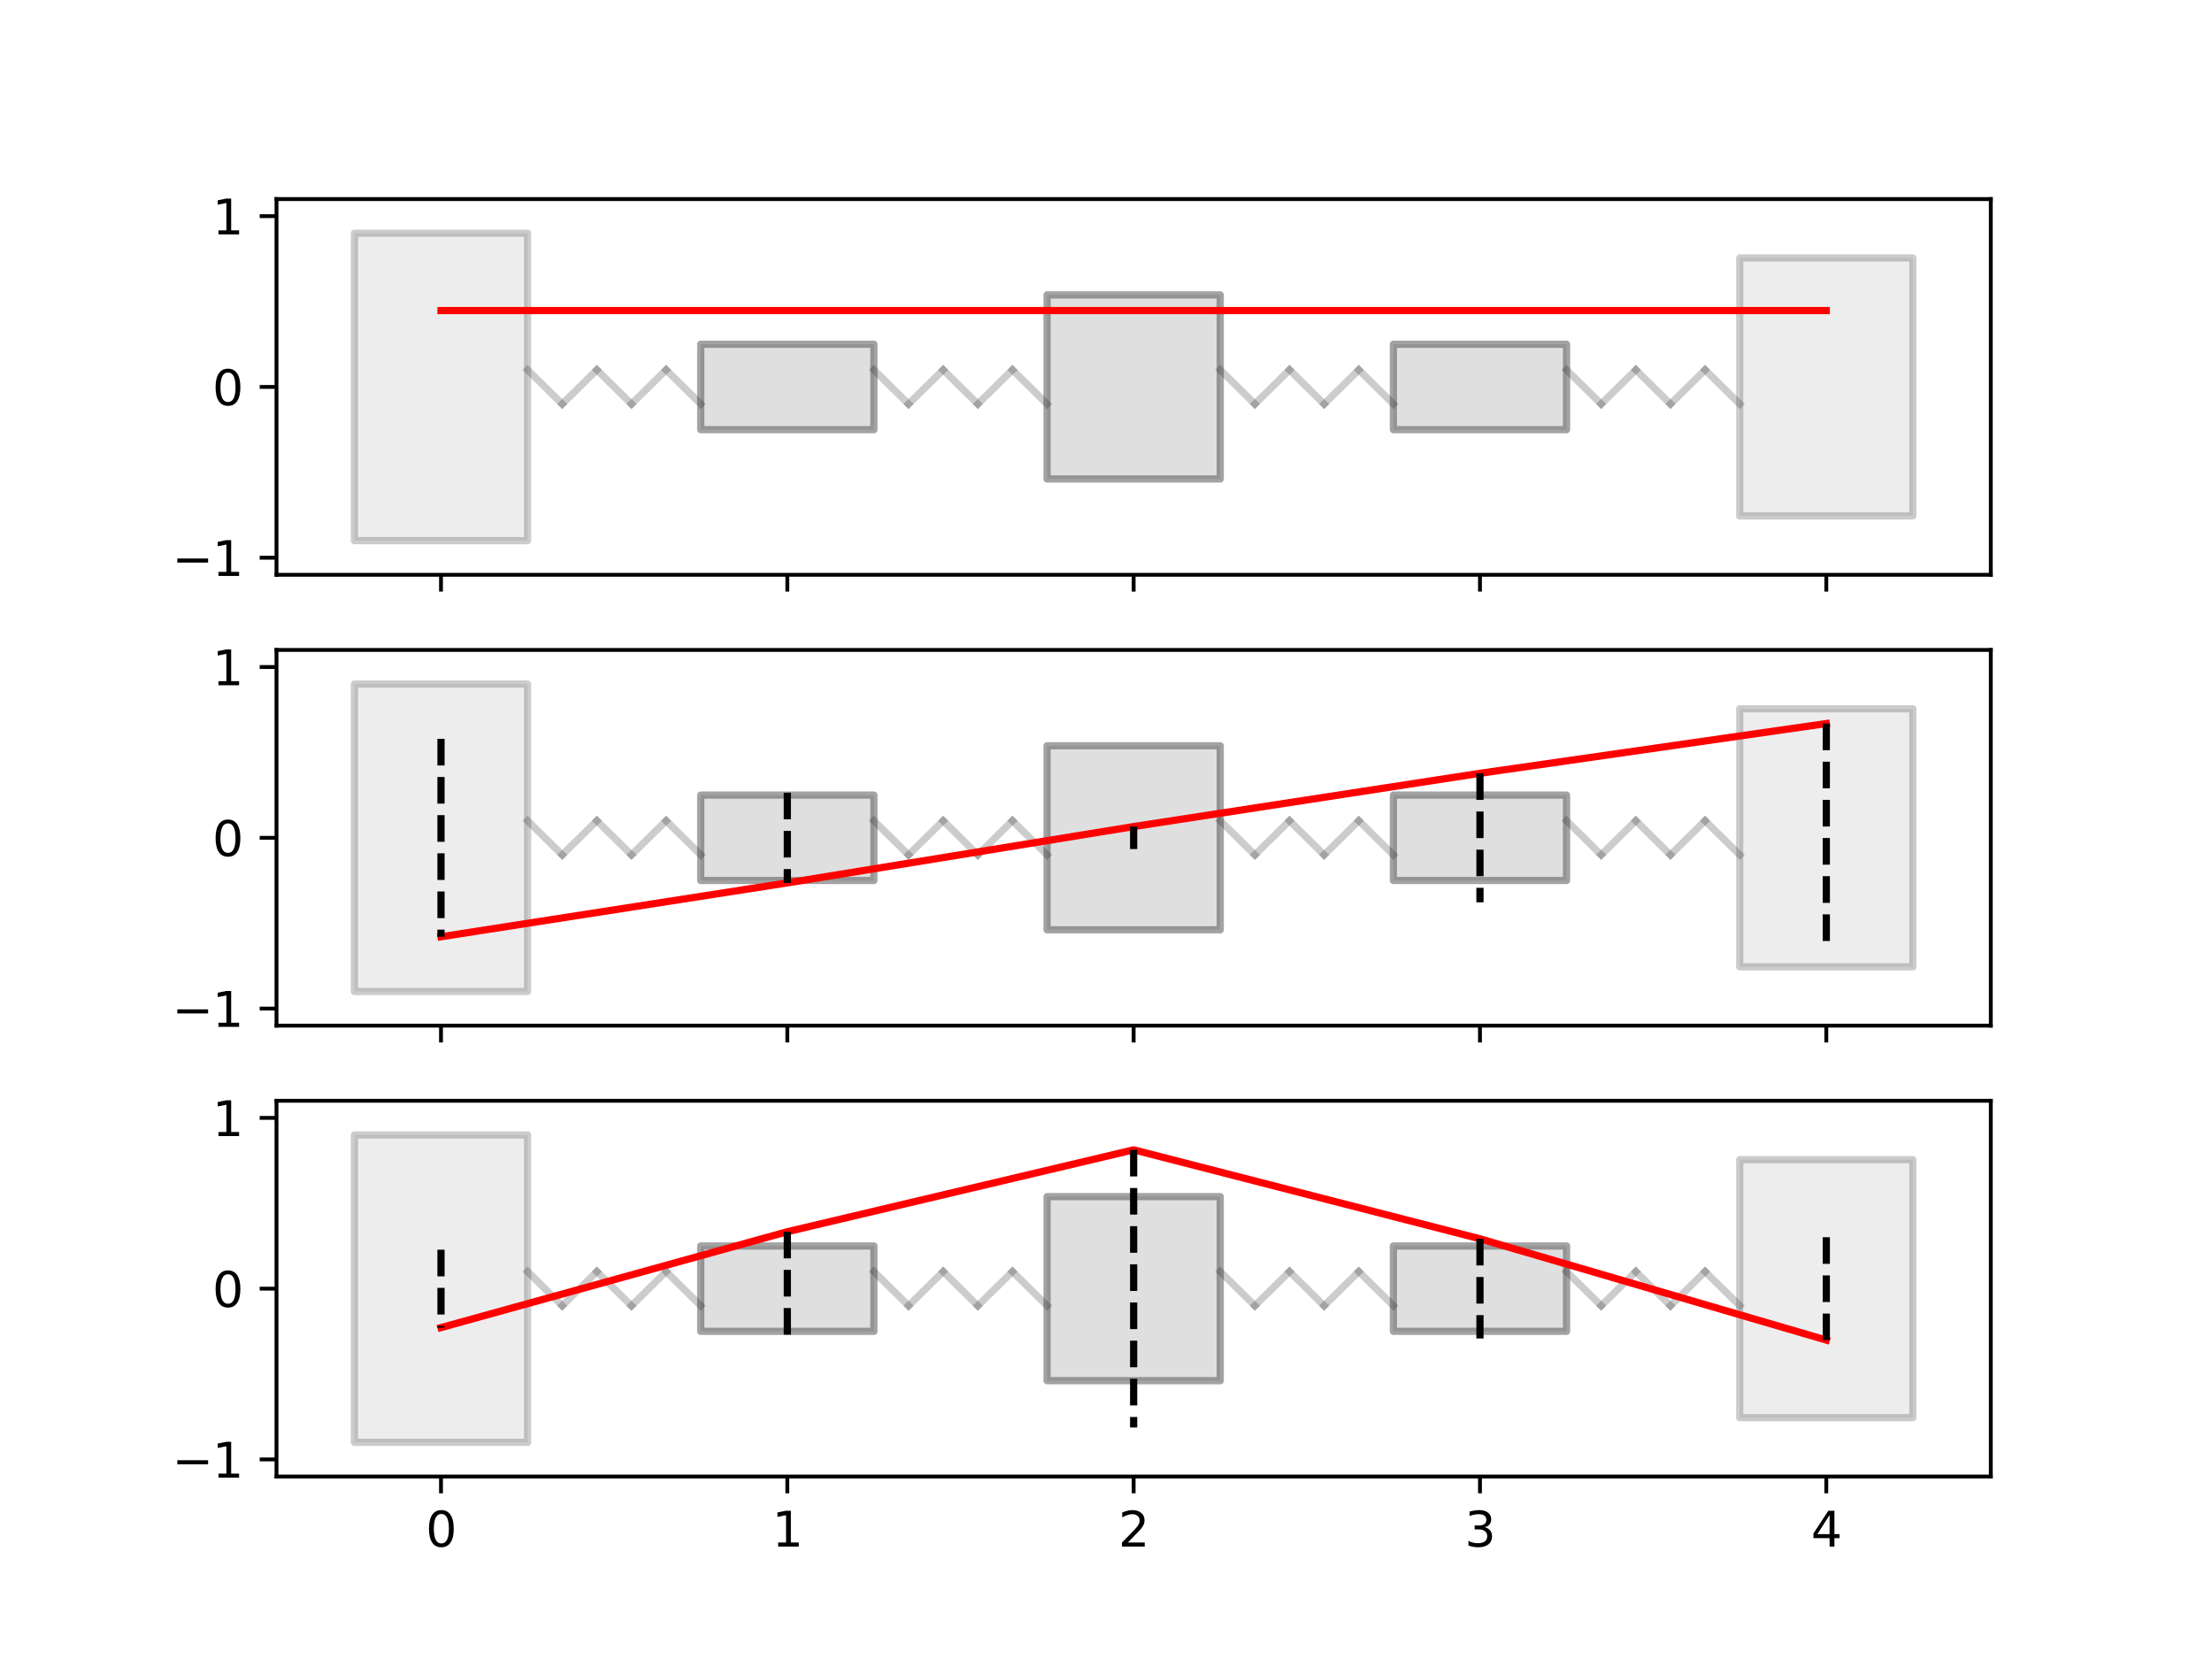 <?xml version="1.0" encoding="utf-8" standalone="no"?>
<!DOCTYPE svg PUBLIC "-//W3C//DTD SVG 1.1//EN"
  "http://www.w3.org/Graphics/SVG/1.1/DTD/svg11.dtd">
<svg xmlns:xlink="http://www.w3.org/1999/xlink" width="460.8pt" height="345.6pt" viewBox="0 0 460.8 345.6" xmlns="http://www.w3.org/2000/svg" version="1.1">
 <defs>
  <style type="text/css">*{stroke-linejoin: round; stroke-linecap: butt}</style>
 </defs>
 <g id="figure_1">
  <g id="patch_1">
   <path d="M 0 345.6 
L 460.8 345.6 
L 460.8 0 
L 0 0 
z
" style="fill: #ffffff"/>
  </g>
  <g id="axes_1">
   <g id="patch_2">
    <path d="M 57.6 119.74 
L 414.72 119.74 
L 414.72 41.472 
L 57.6 41.472 
z
" style="fill: #ffffff"/>
   </g>
   <g id="patch_3">
    <path d="M 73.833 112.625 
L 109.905 112.625 
L 109.905 48.587 
L 73.833 48.587 
z
" clip-path="url(#p6bccc6c7a8)" style="fill: #a9a9a9; opacity: 0.2; stroke: #000000; stroke-width: 1.5; stroke-linejoin: miter"/>
   </g>
   <g id="patch_4">
    <path d="M 145.978 89.5 
L 182.051 89.5 
L 182.051 71.712 
L 145.978 71.712 
z
" clip-path="url(#p6bccc6c7a8)" style="fill: #a9a9a9; opacity: 0.2; stroke: #000000; stroke-width: 1.5; stroke-linejoin: miter"/>
   </g>
   <g id="patch_5">
    <path d="M 145.978 89.5 
L 182.051 89.5 
L 182.051 71.712 
L 145.978 71.712 
z
" clip-path="url(#p6bccc6c7a8)" style="fill: #a9a9a9; opacity: 0.2; stroke: #000000; stroke-width: 1.5; stroke-linejoin: miter"/>
   </g>
   <g id="patch_6">
    <path d="M 218.124 99.778 
L 254.196 99.778 
L 254.196 61.434 
L 218.124 61.434 
z
" clip-path="url(#p6bccc6c7a8)" style="fill: #a9a9a9; opacity: 0.2; stroke: #000000; stroke-width: 1.5; stroke-linejoin: miter"/>
   </g>
   <g id="patch_7">
    <path d="M 218.124 99.778 
L 254.196 99.778 
L 254.196 61.434 
L 218.124 61.434 
z
" clip-path="url(#p6bccc6c7a8)" style="fill: #a9a9a9; opacity: 0.2; stroke: #000000; stroke-width: 1.5; stroke-linejoin: miter"/>
   </g>
   <g id="patch_8">
    <path d="M 290.269 89.5 
L 326.342 89.5 
L 326.342 71.712 
L 290.269 71.712 
z
" clip-path="url(#p6bccc6c7a8)" style="fill: #a9a9a9; opacity: 0.2; stroke: #000000; stroke-width: 1.5; stroke-linejoin: miter"/>
   </g>
   <g id="patch_9">
    <path d="M 290.269 89.5 
L 326.342 89.5 
L 326.342 71.712 
L 290.269 71.712 
z
" clip-path="url(#p6bccc6c7a8)" style="fill: #a9a9a9; opacity: 0.2; stroke: #000000; stroke-width: 1.5; stroke-linejoin: miter"/>
   </g>
   <g id="patch_10">
    <path d="M 362.415 107.486 
L 398.487 107.486 
L 398.487 53.726 
L 362.415 53.726 
z
" clip-path="url(#p6bccc6c7a8)" style="fill: #a9a9a9; opacity: 0.2; stroke: #000000; stroke-width: 1.5; stroke-linejoin: miter"/>
   </g>
   <g id="matplotlib.axis_1">
    <g id="xtick_1">
     <g id="line2d_1">
      <defs>
       <path id="m859f60060e" d="M 0 0 
L 0 3.5 
" style="stroke: #000000; stroke-width: 0.8"/>
      </defs>
      <g>
       <use xlink:href="#m859f60060e" x="91.869" y="119.74" style="stroke: #000000; stroke-width: 0.8"/>
      </g>
     </g>
    </g>
    <g id="xtick_2">
     <g id="line2d_2">
      <g>
       <use xlink:href="#m859f60060e" x="164.015" y="119.74" style="stroke: #000000; stroke-width: 0.8"/>
      </g>
     </g>
    </g>
    <g id="xtick_3">
     <g id="line2d_3">
      <g>
       <use xlink:href="#m859f60060e" x="236.16" y="119.74" style="stroke: #000000; stroke-width: 0.8"/>
      </g>
     </g>
    </g>
    <g id="xtick_4">
     <g id="line2d_4">
      <g>
       <use xlink:href="#m859f60060e" x="308.305" y="119.74" style="stroke: #000000; stroke-width: 0.8"/>
      </g>
     </g>
    </g>
    <g id="xtick_5">
     <g id="line2d_5">
      <g>
       <use xlink:href="#m859f60060e" x="380.451" y="119.74" style="stroke: #000000; stroke-width: 0.8"/>
      </g>
     </g>
    </g>
   </g>
   <g id="matplotlib.axis_2">
    <g id="ytick_1">
     <g id="line2d_6">
      <defs>
       <path id="m6c690154bd" d="M 0 0 
L -3.5 0 
" style="stroke: #000000; stroke-width: 0.8"/>
      </defs>
      <g>
       <use xlink:href="#m6c690154bd" x="57.6" y="116.183" style="stroke: #000000; stroke-width: 0.8"/>
      </g>
     </g>
     <g id="text_1">
      <!-- −1 -->
      <g transform="translate(35.858 119.982) scale(0.1 -0.1)">
       <defs>
        <path id="DejaVuSans-2212" d="M 678 2272 
L 4684 2272 
L 4684 1741 
L 678 1741 
L 678 2272 
z
" transform="scale(0.016)"/>
        <path id="DejaVuSans-31" d="M 794 531 
L 1825 531 
L 1825 4091 
L 703 3866 
L 703 4441 
L 1819 4666 
L 2450 4666 
L 2450 531 
L 3481 531 
L 3481 0 
L 794 0 
L 794 531 
z
" transform="scale(0.016)"/>
       </defs>
       <use xlink:href="#DejaVuSans-2212"/>
       <use xlink:href="#DejaVuSans-31" x="83.789"/>
      </g>
     </g>
    </g>
    <g id="ytick_2">
     <g id="line2d_7">
      <g>
       <use xlink:href="#m6c690154bd" x="57.6" y="80.606" style="stroke: #000000; stroke-width: 0.8"/>
      </g>
     </g>
     <g id="text_2">
      <!-- 0 -->
      <g transform="translate(44.237 84.405) scale(0.1 -0.1)">
       <defs>
        <path id="DejaVuSans-30" d="M 2034 4250 
Q 1547 4250 1301 3770 
Q 1056 3291 1056 2328 
Q 1056 1369 1301 889 
Q 1547 409 2034 409 
Q 2525 409 2770 889 
Q 3016 1369 3016 2328 
Q 3016 3291 2770 3770 
Q 2525 4250 2034 4250 
z
M 2034 4750 
Q 2819 4750 3233 4129 
Q 3647 3509 3647 2328 
Q 3647 1150 3233 529 
Q 2819 -91 2034 -91 
Q 1250 -91 836 529 
Q 422 1150 422 2328 
Q 422 3509 836 4129 
Q 1250 4750 2034 4750 
z
" transform="scale(0.016)"/>
       </defs>
       <use xlink:href="#DejaVuSans-30"/>
      </g>
     </g>
    </g>
    <g id="ytick_3">
     <g id="line2d_8">
      <g>
       <use xlink:href="#m6c690154bd" x="57.6" y="45.03" style="stroke: #000000; stroke-width: 0.8"/>
      </g>
     </g>
     <g id="text_3">
      <!-- 1 -->
      <g transform="translate(44.237 48.829) scale(0.1 -0.1)">
       <use xlink:href="#DejaVuSans-31"/>
      </g>
     </g>
    </g>
   </g>
   <g id="line2d_9">
    <path d="M 109.905 77.048 
L 117.12 84.164 
" clip-path="url(#p6bccc6c7a8)" style="fill: none; stroke: #000000; stroke-opacity: 0.2; stroke-width: 1.5; stroke-linecap: square"/>
   </g>
   <g id="line2d_10">
    <path d="M 117.12 84.164 
L 124.335 77.048 
" clip-path="url(#p6bccc6c7a8)" style="fill: none; stroke: #000000; stroke-opacity: 0.2; stroke-width: 1.5; stroke-linecap: square"/>
   </g>
   <g id="line2d_11">
    <path d="M 124.335 77.048 
L 131.549 84.164 
" clip-path="url(#p6bccc6c7a8)" style="fill: none; stroke: #000000; stroke-opacity: 0.2; stroke-width: 1.5; stroke-linecap: square"/>
   </g>
   <g id="line2d_12">
    <path d="M 131.549 84.164 
L 138.764 77.048 
" clip-path="url(#p6bccc6c7a8)" style="fill: none; stroke: #000000; stroke-opacity: 0.2; stroke-width: 1.5; stroke-linecap: square"/>
   </g>
   <g id="line2d_13">
    <path d="M 138.764 77.048 
L 145.978 84.164 
" clip-path="url(#p6bccc6c7a8)" style="fill: none; stroke: #000000; stroke-opacity: 0.2; stroke-width: 1.5; stroke-linecap: square"/>
   </g>
   <g id="line2d_14">
    <path d="M 182.051 77.048 
L 189.265 84.164 
" clip-path="url(#p6bccc6c7a8)" style="fill: none; stroke: #000000; stroke-opacity: 0.2; stroke-width: 1.5; stroke-linecap: square"/>
   </g>
   <g id="line2d_15">
    <path d="M 189.265 84.164 
L 196.48 77.048 
" clip-path="url(#p6bccc6c7a8)" style="fill: none; stroke: #000000; stroke-opacity: 0.2; stroke-width: 1.5; stroke-linecap: square"/>
   </g>
   <g id="line2d_16">
    <path d="M 196.48 77.048 
L 203.695 84.164 
" clip-path="url(#p6bccc6c7a8)" style="fill: none; stroke: #000000; stroke-opacity: 0.2; stroke-width: 1.5; stroke-linecap: square"/>
   </g>
   <g id="line2d_17">
    <path d="M 203.695 84.164 
L 210.909 77.048 
" clip-path="url(#p6bccc6c7a8)" style="fill: none; stroke: #000000; stroke-opacity: 0.2; stroke-width: 1.5; stroke-linecap: square"/>
   </g>
   <g id="line2d_18">
    <path d="M 210.909 77.048 
L 218.124 84.164 
" clip-path="url(#p6bccc6c7a8)" style="fill: none; stroke: #000000; stroke-opacity: 0.2; stroke-width: 1.5; stroke-linecap: square"/>
   </g>
   <g id="line2d_19">
    <path d="M 254.196 77.048 
L 261.411 84.164 
" clip-path="url(#p6bccc6c7a8)" style="fill: none; stroke: #000000; stroke-opacity: 0.2; stroke-width: 1.5; stroke-linecap: square"/>
   </g>
   <g id="line2d_20">
    <path d="M 261.411 84.164 
L 268.625 77.048 
" clip-path="url(#p6bccc6c7a8)" style="fill: none; stroke: #000000; stroke-opacity: 0.2; stroke-width: 1.5; stroke-linecap: square"/>
   </g>
   <g id="line2d_21">
    <path d="M 268.625 77.048 
L 275.84 84.164 
" clip-path="url(#p6bccc6c7a8)" style="fill: none; stroke: #000000; stroke-opacity: 0.2; stroke-width: 1.5; stroke-linecap: square"/>
   </g>
   <g id="line2d_22">
    <path d="M 275.84 84.164 
L 283.055 77.048 
" clip-path="url(#p6bccc6c7a8)" style="fill: none; stroke: #000000; stroke-opacity: 0.2; stroke-width: 1.5; stroke-linecap: square"/>
   </g>
   <g id="line2d_23">
    <path d="M 283.055 77.048 
L 290.269 84.164 
" clip-path="url(#p6bccc6c7a8)" style="fill: none; stroke: #000000; stroke-opacity: 0.2; stroke-width: 1.5; stroke-linecap: square"/>
   </g>
   <g id="line2d_24">
    <path d="M 326.342 77.048 
L 333.556 84.164 
" clip-path="url(#p6bccc6c7a8)" style="fill: none; stroke: #000000; stroke-opacity: 0.2; stroke-width: 1.5; stroke-linecap: square"/>
   </g>
   <g id="line2d_25">
    <path d="M 333.556 84.164 
L 340.771 77.048 
" clip-path="url(#p6bccc6c7a8)" style="fill: none; stroke: #000000; stroke-opacity: 0.2; stroke-width: 1.5; stroke-linecap: square"/>
   </g>
   <g id="line2d_26">
    <path d="M 340.771 77.048 
L 347.985 84.164 
" clip-path="url(#p6bccc6c7a8)" style="fill: none; stroke: #000000; stroke-opacity: 0.2; stroke-width: 1.5; stroke-linecap: square"/>
   </g>
   <g id="line2d_27">
    <path d="M 347.985 84.164 
L 355.2 77.048 
" clip-path="url(#p6bccc6c7a8)" style="fill: none; stroke: #000000; stroke-opacity: 0.2; stroke-width: 1.5; stroke-linecap: square"/>
   </g>
   <g id="line2d_28">
    <path d="M 355.2 77.048 
L 362.415 84.164 
" clip-path="url(#p6bccc6c7a8)" style="fill: none; stroke: #000000; stroke-opacity: 0.2; stroke-width: 1.5; stroke-linecap: square"/>
   </g>
   <g id="line2d_29">
    <path d="M 91.869 64.697 
L 164.015 64.691 
L 236.16 64.697 
L 308.305 64.699 
L 380.451 64.696 
" clip-path="url(#p6bccc6c7a8)" style="fill: none; stroke: #ff0000; stroke-width: 1.5; stroke-linecap: square"/>
   </g>
   <g id="line2d_30">
    <path d="M 91.869 80.606 
L 91.869 80.606 
" clip-path="url(#p6bccc6c7a8)" style="fill: none; stroke-dasharray: 5.55,2.4; stroke-dashoffset: 0; stroke: #000000; stroke-width: 1.5"/>
   </g>
   <g id="line2d_31">
    <path d="M 164.015 80.606 
L 164.015 80.606 
" clip-path="url(#p6bccc6c7a8)" style="fill: none; stroke-dasharray: 5.55,2.4; stroke-dashoffset: 0; stroke: #000000; stroke-width: 1.5"/>
   </g>
   <g id="line2d_32">
    <path d="M 236.16 80.606 
L 236.16 80.606 
" clip-path="url(#p6bccc6c7a8)" style="fill: none; stroke-dasharray: 5.55,2.4; stroke-dashoffset: 0; stroke: #000000; stroke-width: 1.5"/>
   </g>
   <g id="line2d_33">
    <path d="M 308.305 80.606 
L 308.305 80.606 
" clip-path="url(#p6bccc6c7a8)" style="fill: none; stroke-dasharray: 5.55,2.4; stroke-dashoffset: 0; stroke: #000000; stroke-width: 1.5"/>
   </g>
   <g id="line2d_34">
    <path d="M 380.451 80.606 
L 380.451 80.606 
" clip-path="url(#p6bccc6c7a8)" style="fill: none; stroke-dasharray: 5.55,2.4; stroke-dashoffset: 0; stroke: #000000; stroke-width: 1.5"/>
   </g>
   <g id="patch_11">
    <path d="M 57.6 119.74 
L 57.6 41.472 
" style="fill: none; stroke: #000000; stroke-width: 0.8; stroke-linejoin: miter; stroke-linecap: square"/>
   </g>
   <g id="patch_12">
    <path d="M 414.72 119.74 
L 414.72 41.472 
" style="fill: none; stroke: #000000; stroke-width: 0.8; stroke-linejoin: miter; stroke-linecap: square"/>
   </g>
   <g id="patch_13">
    <path d="M 57.6 119.74 
L 414.72 119.74 
" style="fill: none; stroke: #000000; stroke-width: 0.8; stroke-linejoin: miter; stroke-linecap: square"/>
   </g>
   <g id="patch_14">
    <path d="M 57.6 41.472 
L 414.72 41.472 
" style="fill: none; stroke: #000000; stroke-width: 0.8; stroke-linejoin: miter; stroke-linecap: square"/>
   </g>
  </g>
  <g id="axes_2">
   <g id="patch_15">
    <path d="M 57.6 213.662 
L 414.72 213.662 
L 414.72 135.394 
L 57.6 135.394 
z
" style="fill: #ffffff"/>
   </g>
   <g id="patch_16">
    <path d="M 73.833 206.547 
L 109.905 206.547 
L 109.905 142.509 
L 73.833 142.509 
z
" clip-path="url(#p9b1df41fe1)" style="fill: #a9a9a9; opacity: 0.2; stroke: #000000; stroke-width: 1.5; stroke-linejoin: miter"/>
   </g>
   <g id="patch_17">
    <path d="M 145.978 183.422 
L 182.051 183.422 
L 182.051 165.634 
L 145.978 165.634 
z
" clip-path="url(#p9b1df41fe1)" style="fill: #a9a9a9; opacity: 0.2; stroke: #000000; stroke-width: 1.5; stroke-linejoin: miter"/>
   </g>
   <g id="patch_18">
    <path d="M 145.978 183.422 
L 182.051 183.422 
L 182.051 165.634 
L 145.978 165.634 
z
" clip-path="url(#p9b1df41fe1)" style="fill: #a9a9a9; opacity: 0.2; stroke: #000000; stroke-width: 1.5; stroke-linejoin: miter"/>
   </g>
   <g id="patch_19">
    <path d="M 218.124 193.7 
L 254.196 193.7 
L 254.196 155.356 
L 218.124 155.356 
z
" clip-path="url(#p9b1df41fe1)" style="fill: #a9a9a9; opacity: 0.2; stroke: #000000; stroke-width: 1.5; stroke-linejoin: miter"/>
   </g>
   <g id="patch_20">
    <path d="M 218.124 193.7 
L 254.196 193.7 
L 254.196 155.356 
L 218.124 155.356 
z
" clip-path="url(#p9b1df41fe1)" style="fill: #a9a9a9; opacity: 0.2; stroke: #000000; stroke-width: 1.5; stroke-linejoin: miter"/>
   </g>
   <g id="patch_21">
    <path d="M 290.269 183.422 
L 326.342 183.422 
L 326.342 165.634 
L 290.269 165.634 
z
" clip-path="url(#p9b1df41fe1)" style="fill: #a9a9a9; opacity: 0.2; stroke: #000000; stroke-width: 1.5; stroke-linejoin: miter"/>
   </g>
   <g id="patch_22">
    <path d="M 290.269 183.422 
L 326.342 183.422 
L 326.342 165.634 
L 290.269 165.634 
z
" clip-path="url(#p9b1df41fe1)" style="fill: #a9a9a9; opacity: 0.2; stroke: #000000; stroke-width: 1.5; stroke-linejoin: miter"/>
   </g>
   <g id="patch_23">
    <path d="M 362.415 201.408 
L 398.487 201.408 
L 398.487 147.648 
L 362.415 147.648 
z
" clip-path="url(#p9b1df41fe1)" style="fill: #a9a9a9; opacity: 0.2; stroke: #000000; stroke-width: 1.5; stroke-linejoin: miter"/>
   </g>
   <g id="matplotlib.axis_3">
    <g id="xtick_6">
     <g id="line2d_35">
      <g>
       <use xlink:href="#m859f60060e" x="91.869" y="213.662" style="stroke: #000000; stroke-width: 0.8"/>
      </g>
     </g>
    </g>
    <g id="xtick_7">
     <g id="line2d_36">
      <g>
       <use xlink:href="#m859f60060e" x="164.015" y="213.662" style="stroke: #000000; stroke-width: 0.8"/>
      </g>
     </g>
    </g>
    <g id="xtick_8">
     <g id="line2d_37">
      <g>
       <use xlink:href="#m859f60060e" x="236.16" y="213.662" style="stroke: #000000; stroke-width: 0.8"/>
      </g>
     </g>
    </g>
    <g id="xtick_9">
     <g id="line2d_38">
      <g>
       <use xlink:href="#m859f60060e" x="308.305" y="213.662" style="stroke: #000000; stroke-width: 0.8"/>
      </g>
     </g>
    </g>
    <g id="xtick_10">
     <g id="line2d_39">
      <g>
       <use xlink:href="#m859f60060e" x="380.451" y="213.662" style="stroke: #000000; stroke-width: 0.8"/>
      </g>
     </g>
    </g>
   </g>
   <g id="matplotlib.axis_4">
    <g id="ytick_4">
     <g id="line2d_40">
      <g>
       <use xlink:href="#m6c690154bd" x="57.6" y="210.104" style="stroke: #000000; stroke-width: 0.8"/>
      </g>
     </g>
     <g id="text_4">
      <!-- −1 -->
      <g transform="translate(35.858 213.904) scale(0.1 -0.1)">
       <use xlink:href="#DejaVuSans-2212"/>
       <use xlink:href="#DejaVuSans-31" x="83.789"/>
      </g>
     </g>
    </g>
    <g id="ytick_5">
     <g id="line2d_41">
      <g>
       <use xlink:href="#m6c690154bd" x="57.6" y="174.528" style="stroke: #000000; stroke-width: 0.8"/>
      </g>
     </g>
     <g id="text_5">
      <!-- 0 -->
      <g transform="translate(44.237 178.327) scale(0.1 -0.1)">
       <use xlink:href="#DejaVuSans-30"/>
      </g>
     </g>
    </g>
    <g id="ytick_6">
     <g id="line2d_42">
      <g>
       <use xlink:href="#m6c690154bd" x="57.6" y="138.952" style="stroke: #000000; stroke-width: 0.8"/>
      </g>
     </g>
     <g id="text_6">
      <!-- 1 -->
      <g transform="translate(44.237 142.751) scale(0.1 -0.1)">
       <use xlink:href="#DejaVuSans-31"/>
      </g>
     </g>
    </g>
   </g>
   <g id="line2d_43">
    <path d="M 109.905 170.97 
L 117.12 178.086 
" clip-path="url(#p9b1df41fe1)" style="fill: none; stroke: #000000; stroke-opacity: 0.2; stroke-width: 1.5; stroke-linecap: square"/>
   </g>
   <g id="line2d_44">
    <path d="M 117.12 178.086 
L 124.335 170.97 
" clip-path="url(#p9b1df41fe1)" style="fill: none; stroke: #000000; stroke-opacity: 0.2; stroke-width: 1.5; stroke-linecap: square"/>
   </g>
   <g id="line2d_45">
    <path d="M 124.335 170.97 
L 131.549 178.086 
" clip-path="url(#p9b1df41fe1)" style="fill: none; stroke: #000000; stroke-opacity: 0.2; stroke-width: 1.5; stroke-linecap: square"/>
   </g>
   <g id="line2d_46">
    <path d="M 131.549 178.086 
L 138.764 170.97 
" clip-path="url(#p9b1df41fe1)" style="fill: none; stroke: #000000; stroke-opacity: 0.2; stroke-width: 1.5; stroke-linecap: square"/>
   </g>
   <g id="line2d_47">
    <path d="M 138.764 170.97 
L 145.978 178.086 
" clip-path="url(#p9b1df41fe1)" style="fill: none; stroke: #000000; stroke-opacity: 0.2; stroke-width: 1.5; stroke-linecap: square"/>
   </g>
   <g id="line2d_48">
    <path d="M 182.051 170.97 
L 189.265 178.086 
" clip-path="url(#p9b1df41fe1)" style="fill: none; stroke: #000000; stroke-opacity: 0.2; stroke-width: 1.5; stroke-linecap: square"/>
   </g>
   <g id="line2d_49">
    <path d="M 189.265 178.086 
L 196.48 170.97 
" clip-path="url(#p9b1df41fe1)" style="fill: none; stroke: #000000; stroke-opacity: 0.2; stroke-width: 1.5; stroke-linecap: square"/>
   </g>
   <g id="line2d_50">
    <path d="M 196.48 170.97 
L 203.695 178.086 
" clip-path="url(#p9b1df41fe1)" style="fill: none; stroke: #000000; stroke-opacity: 0.2; stroke-width: 1.5; stroke-linecap: square"/>
   </g>
   <g id="line2d_51">
    <path d="M 203.695 178.086 
L 210.909 170.97 
" clip-path="url(#p9b1df41fe1)" style="fill: none; stroke: #000000; stroke-opacity: 0.2; stroke-width: 1.5; stroke-linecap: square"/>
   </g>
   <g id="line2d_52">
    <path d="M 210.909 170.97 
L 218.124 178.086 
" clip-path="url(#p9b1df41fe1)" style="fill: none; stroke: #000000; stroke-opacity: 0.2; stroke-width: 1.5; stroke-linecap: square"/>
   </g>
   <g id="line2d_53">
    <path d="M 254.196 170.97 
L 261.411 178.086 
" clip-path="url(#p9b1df41fe1)" style="fill: none; stroke: #000000; stroke-opacity: 0.2; stroke-width: 1.5; stroke-linecap: square"/>
   </g>
   <g id="line2d_54">
    <path d="M 261.411 178.086 
L 268.625 170.97 
" clip-path="url(#p9b1df41fe1)" style="fill: none; stroke: #000000; stroke-opacity: 0.2; stroke-width: 1.5; stroke-linecap: square"/>
   </g>
   <g id="line2d_55">
    <path d="M 268.625 170.97 
L 275.84 178.086 
" clip-path="url(#p9b1df41fe1)" style="fill: none; stroke: #000000; stroke-opacity: 0.2; stroke-width: 1.5; stroke-linecap: square"/>
   </g>
   <g id="line2d_56">
    <path d="M 275.84 178.086 
L 283.055 170.97 
" clip-path="url(#p9b1df41fe1)" style="fill: none; stroke: #000000; stroke-opacity: 0.2; stroke-width: 1.5; stroke-linecap: square"/>
   </g>
   <g id="line2d_57">
    <path d="M 283.055 170.97 
L 290.269 178.086 
" clip-path="url(#p9b1df41fe1)" style="fill: none; stroke: #000000; stroke-opacity: 0.2; stroke-width: 1.5; stroke-linecap: square"/>
   </g>
   <g id="line2d_58">
    <path d="M 326.342 170.97 
L 333.556 178.086 
" clip-path="url(#p9b1df41fe1)" style="fill: none; stroke: #000000; stroke-opacity: 0.2; stroke-width: 1.5; stroke-linecap: square"/>
   </g>
   <g id="line2d_59">
    <path d="M 333.556 178.086 
L 340.771 170.97 
" clip-path="url(#p9b1df41fe1)" style="fill: none; stroke: #000000; stroke-opacity: 0.2; stroke-width: 1.5; stroke-linecap: square"/>
   </g>
   <g id="line2d_60">
    <path d="M 340.771 170.97 
L 347.985 178.086 
" clip-path="url(#p9b1df41fe1)" style="fill: none; stroke: #000000; stroke-opacity: 0.2; stroke-width: 1.5; stroke-linecap: square"/>
   </g>
   <g id="line2d_61">
    <path d="M 347.985 178.086 
L 355.2 170.97 
" clip-path="url(#p9b1df41fe1)" style="fill: none; stroke: #000000; stroke-opacity: 0.2; stroke-width: 1.5; stroke-linecap: square"/>
   </g>
   <g id="line2d_62">
    <path d="M 355.2 170.97 
L 362.415 178.086 
" clip-path="url(#p9b1df41fe1)" style="fill: none; stroke: #000000; stroke-opacity: 0.2; stroke-width: 1.5; stroke-linecap: square"/>
   </g>
   <g id="line2d_63">
    <path d="M 91.869 195.143 
L 164.015 183.921 
L 236.16 172.188 
L 308.305 161.092 
L 380.451 150.727 
" clip-path="url(#p9b1df41fe1)" style="fill: none; stroke: #ff0000; stroke-width: 1.5; stroke-linecap: square"/>
   </g>
   <g id="line2d_64">
    <path d="M 91.869 153.913 
L 91.869 195.143 
" clip-path="url(#p9b1df41fe1)" style="fill: none; stroke-dasharray: 5.55,2.4; stroke-dashoffset: 0; stroke: #000000; stroke-width: 1.5"/>
   </g>
   <g id="line2d_65">
    <path d="M 164.015 165.135 
L 164.015 183.921 
" clip-path="url(#p9b1df41fe1)" style="fill: none; stroke-dasharray: 5.55,2.4; stroke-dashoffset: 0; stroke: #000000; stroke-width: 1.5"/>
   </g>
   <g id="line2d_66">
    <path d="M 236.16 172.188 
L 236.16 176.868 
" clip-path="url(#p9b1df41fe1)" style="fill: none; stroke-dasharray: 5.55,2.4; stroke-dashoffset: 0; stroke: #000000; stroke-width: 1.5"/>
   </g>
   <g id="line2d_67">
    <path d="M 308.305 161.092 
L 308.305 187.964 
" clip-path="url(#p9b1df41fe1)" style="fill: none; stroke-dasharray: 5.55,2.4; stroke-dashoffset: 0; stroke: #000000; stroke-width: 1.5"/>
   </g>
   <g id="line2d_68">
    <path d="M 380.451 150.727 
L 380.451 198.329 
" clip-path="url(#p9b1df41fe1)" style="fill: none; stroke-dasharray: 5.55,2.4; stroke-dashoffset: 0; stroke: #000000; stroke-width: 1.5"/>
   </g>
   <g id="patch_24">
    <path d="M 57.6 213.662 
L 57.6 135.394 
" style="fill: none; stroke: #000000; stroke-width: 0.8; stroke-linejoin: miter; stroke-linecap: square"/>
   </g>
   <g id="patch_25">
    <path d="M 414.72 213.662 
L 414.72 135.394 
" style="fill: none; stroke: #000000; stroke-width: 0.8; stroke-linejoin: miter; stroke-linecap: square"/>
   </g>
   <g id="patch_26">
    <path d="M 57.6 213.662 
L 414.72 213.662 
" style="fill: none; stroke: #000000; stroke-width: 0.8; stroke-linejoin: miter; stroke-linecap: square"/>
   </g>
   <g id="patch_27">
    <path d="M 57.6 135.394 
L 414.72 135.394 
" style="fill: none; stroke: #000000; stroke-width: 0.8; stroke-linejoin: miter; stroke-linecap: square"/>
   </g>
  </g>
  <g id="axes_3">
   <g id="patch_28">
    <path d="M 57.6 307.584 
L 414.72 307.584 
L 414.72 229.316 
L 57.6 229.316 
z
" style="fill: #ffffff"/>
   </g>
   <g id="patch_29">
    <path d="M 73.833 300.469 
L 109.905 300.469 
L 109.905 236.431 
L 73.833 236.431 
z
" clip-path="url(#p2e01fa0d6d)" style="fill: #a9a9a9; opacity: 0.2; stroke: #000000; stroke-width: 1.5; stroke-linejoin: miter"/>
   </g>
   <g id="patch_30">
    <path d="M 145.978 277.344 
L 182.051 277.344 
L 182.051 259.556 
L 145.978 259.556 
z
" clip-path="url(#p2e01fa0d6d)" style="fill: #a9a9a9; opacity: 0.2; stroke: #000000; stroke-width: 1.5; stroke-linejoin: miter"/>
   </g>
   <g id="patch_31">
    <path d="M 145.978 277.344 
L 182.051 277.344 
L 182.051 259.556 
L 145.978 259.556 
z
" clip-path="url(#p2e01fa0d6d)" style="fill: #a9a9a9; opacity: 0.2; stroke: #000000; stroke-width: 1.5; stroke-linejoin: miter"/>
   </g>
   <g id="patch_32">
    <path d="M 218.124 287.622 
L 254.196 287.622 
L 254.196 249.278 
L 218.124 249.278 
z
" clip-path="url(#p2e01fa0d6d)" style="fill: #a9a9a9; opacity: 0.2; stroke: #000000; stroke-width: 1.5; stroke-linejoin: miter"/>
   </g>
   <g id="patch_33">
    <path d="M 218.124 287.622 
L 254.196 287.622 
L 254.196 249.278 
L 218.124 249.278 
z
" clip-path="url(#p2e01fa0d6d)" style="fill: #a9a9a9; opacity: 0.2; stroke: #000000; stroke-width: 1.5; stroke-linejoin: miter"/>
   </g>
   <g id="patch_34">
    <path d="M 290.269 277.344 
L 326.342 277.344 
L 326.342 259.556 
L 290.269 259.556 
z
" clip-path="url(#p2e01fa0d6d)" style="fill: #a9a9a9; opacity: 0.2; stroke: #000000; stroke-width: 1.5; stroke-linejoin: miter"/>
   </g>
   <g id="patch_35">
    <path d="M 290.269 277.344 
L 326.342 277.344 
L 326.342 259.556 
L 290.269 259.556 
z
" clip-path="url(#p2e01fa0d6d)" style="fill: #a9a9a9; opacity: 0.2; stroke: #000000; stroke-width: 1.5; stroke-linejoin: miter"/>
   </g>
   <g id="patch_36">
    <path d="M 362.415 295.33 
L 398.487 295.33 
L 398.487 241.57 
L 362.415 241.57 
z
" clip-path="url(#p2e01fa0d6d)" style="fill: #a9a9a9; opacity: 0.2; stroke: #000000; stroke-width: 1.5; stroke-linejoin: miter"/>
   </g>
   <g id="matplotlib.axis_5">
    <g id="xtick_11">
     <g id="line2d_69">
      <g>
       <use xlink:href="#m859f60060e" x="91.869" y="307.584" style="stroke: #000000; stroke-width: 0.8"/>
      </g>
     </g>
     <g id="text_7">
      <!-- 0 -->
      <g transform="translate(88.688 322.182) scale(0.1 -0.1)">
       <use xlink:href="#DejaVuSans-30"/>
      </g>
     </g>
    </g>
    <g id="xtick_12">
     <g id="line2d_70">
      <g>
       <use xlink:href="#m859f60060e" x="164.015" y="307.584" style="stroke: #000000; stroke-width: 0.8"/>
      </g>
     </g>
     <g id="text_8">
      <!-- 1 -->
      <g transform="translate(160.833 322.182) scale(0.1 -0.1)">
       <use xlink:href="#DejaVuSans-31"/>
      </g>
     </g>
    </g>
    <g id="xtick_13">
     <g id="line2d_71">
      <g>
       <use xlink:href="#m859f60060e" x="236.16" y="307.584" style="stroke: #000000; stroke-width: 0.8"/>
      </g>
     </g>
     <g id="text_9">
      <!-- 2 -->
      <g transform="translate(232.979 322.182) scale(0.1 -0.1)">
       <defs>
        <path id="DejaVuSans-32" d="M 1228 531 
L 3431 531 
L 3431 0 
L 469 0 
L 469 531 
Q 828 903 1448 1529 
Q 2069 2156 2228 2338 
Q 2531 2678 2651 2914 
Q 2772 3150 2772 3378 
Q 2772 3750 2511 3984 
Q 2250 4219 1831 4219 
Q 1534 4219 1204 4116 
Q 875 4013 500 3803 
L 500 4441 
Q 881 4594 1212 4672 
Q 1544 4750 1819 4750 
Q 2544 4750 2975 4387 
Q 3406 4025 3406 3419 
Q 3406 3131 3298 2873 
Q 3191 2616 2906 2266 
Q 2828 2175 2409 1742 
Q 1991 1309 1228 531 
z
" transform="scale(0.016)"/>
       </defs>
       <use xlink:href="#DejaVuSans-32"/>
      </g>
     </g>
    </g>
    <g id="xtick_14">
     <g id="line2d_72">
      <g>
       <use xlink:href="#m859f60060e" x="308.305" y="307.584" style="stroke: #000000; stroke-width: 0.8"/>
      </g>
     </g>
     <g id="text_10">
      <!-- 3 -->
      <g transform="translate(305.124 322.182) scale(0.1 -0.1)">
       <defs>
        <path id="DejaVuSans-33" d="M 2597 2516 
Q 3050 2419 3304 2112 
Q 3559 1806 3559 1356 
Q 3559 666 3084 287 
Q 2609 -91 1734 -91 
Q 1441 -91 1130 -33 
Q 819 25 488 141 
L 488 750 
Q 750 597 1062 519 
Q 1375 441 1716 441 
Q 2309 441 2620 675 
Q 2931 909 2931 1356 
Q 2931 1769 2642 2001 
Q 2353 2234 1838 2234 
L 1294 2234 
L 1294 2753 
L 1863 2753 
Q 2328 2753 2575 2939 
Q 2822 3125 2822 3475 
Q 2822 3834 2567 4026 
Q 2313 4219 1838 4219 
Q 1578 4219 1281 4162 
Q 984 4106 628 3988 
L 628 4550 
Q 988 4650 1302 4700 
Q 1616 4750 1894 4750 
Q 2613 4750 3031 4423 
Q 3450 4097 3450 3541 
Q 3450 3153 3228 2886 
Q 3006 2619 2597 2516 
z
" transform="scale(0.016)"/>
       </defs>
       <use xlink:href="#DejaVuSans-33"/>
      </g>
     </g>
    </g>
    <g id="xtick_15">
     <g id="line2d_73">
      <g>
       <use xlink:href="#m859f60060e" x="380.451" y="307.584" style="stroke: #000000; stroke-width: 0.8"/>
      </g>
     </g>
     <g id="text_11">
      <!-- 4 -->
      <g transform="translate(377.27 322.182) scale(0.1 -0.1)">
       <defs>
        <path id="DejaVuSans-34" d="M 2419 4116 
L 825 1625 
L 2419 1625 
L 2419 4116 
z
M 2253 4666 
L 3047 4666 
L 3047 1625 
L 3713 1625 
L 3713 1100 
L 3047 1100 
L 3047 0 
L 2419 0 
L 2419 1100 
L 313 1100 
L 313 1709 
L 2253 4666 
z
" transform="scale(0.016)"/>
       </defs>
       <use xlink:href="#DejaVuSans-34"/>
      </g>
     </g>
    </g>
   </g>
   <g id="matplotlib.axis_6">
    <g id="ytick_7">
     <g id="line2d_74">
      <g>
       <use xlink:href="#m6c690154bd" x="57.6" y="304.026" style="stroke: #000000; stroke-width: 0.8"/>
      </g>
     </g>
     <g id="text_12">
      <!-- −1 -->
      <g transform="translate(35.858 307.826) scale(0.1 -0.1)">
       <use xlink:href="#DejaVuSans-2212"/>
       <use xlink:href="#DejaVuSans-31" x="83.789"/>
      </g>
     </g>
    </g>
    <g id="ytick_8">
     <g id="line2d_75">
      <g>
       <use xlink:href="#m6c690154bd" x="57.6" y="268.45" style="stroke: #000000; stroke-width: 0.8"/>
      </g>
     </g>
     <g id="text_13">
      <!-- 0 -->
      <g transform="translate(44.237 272.249) scale(0.1 -0.1)">
       <use xlink:href="#DejaVuSans-30"/>
      </g>
     </g>
    </g>
    <g id="ytick_9">
     <g id="line2d_76">
      <g>
       <use xlink:href="#m6c690154bd" x="57.6" y="232.873" style="stroke: #000000; stroke-width: 0.8"/>
      </g>
     </g>
     <g id="text_14">
      <!-- 1 -->
      <g transform="translate(44.237 236.673) scale(0.1 -0.1)">
       <use xlink:href="#DejaVuSans-31"/>
      </g>
     </g>
    </g>
   </g>
   <g id="line2d_77">
    <path d="M 109.905 264.892 
L 117.12 272.008 
" clip-path="url(#p2e01fa0d6d)" style="fill: none; stroke: #000000; stroke-opacity: 0.2; stroke-width: 1.5; stroke-linecap: square"/>
   </g>
   <g id="line2d_78">
    <path d="M 117.12 272.008 
L 124.335 264.892 
" clip-path="url(#p2e01fa0d6d)" style="fill: none; stroke: #000000; stroke-opacity: 0.2; stroke-width: 1.5; stroke-linecap: square"/>
   </g>
   <g id="line2d_79">
    <path d="M 124.335 264.892 
L 131.549 272.008 
" clip-path="url(#p2e01fa0d6d)" style="fill: none; stroke: #000000; stroke-opacity: 0.2; stroke-width: 1.5; stroke-linecap: square"/>
   </g>
   <g id="line2d_80">
    <path d="M 131.549 272.008 
L 138.764 264.892 
" clip-path="url(#p2e01fa0d6d)" style="fill: none; stroke: #000000; stroke-opacity: 0.2; stroke-width: 1.5; stroke-linecap: square"/>
   </g>
   <g id="line2d_81">
    <path d="M 138.764 264.892 
L 145.978 272.008 
" clip-path="url(#p2e01fa0d6d)" style="fill: none; stroke: #000000; stroke-opacity: 0.2; stroke-width: 1.5; stroke-linecap: square"/>
   </g>
   <g id="line2d_82">
    <path d="M 182.051 264.892 
L 189.265 272.008 
" clip-path="url(#p2e01fa0d6d)" style="fill: none; stroke: #000000; stroke-opacity: 0.2; stroke-width: 1.5; stroke-linecap: square"/>
   </g>
   <g id="line2d_83">
    <path d="M 189.265 272.008 
L 196.48 264.892 
" clip-path="url(#p2e01fa0d6d)" style="fill: none; stroke: #000000; stroke-opacity: 0.2; stroke-width: 1.5; stroke-linecap: square"/>
   </g>
   <g id="line2d_84">
    <path d="M 196.48 264.892 
L 203.695 272.008 
" clip-path="url(#p2e01fa0d6d)" style="fill: none; stroke: #000000; stroke-opacity: 0.2; stroke-width: 1.5; stroke-linecap: square"/>
   </g>
   <g id="line2d_85">
    <path d="M 203.695 272.008 
L 210.909 264.892 
" clip-path="url(#p2e01fa0d6d)" style="fill: none; stroke: #000000; stroke-opacity: 0.2; stroke-width: 1.5; stroke-linecap: square"/>
   </g>
   <g id="line2d_86">
    <path d="M 210.909 264.892 
L 218.124 272.008 
" clip-path="url(#p2e01fa0d6d)" style="fill: none; stroke: #000000; stroke-opacity: 0.2; stroke-width: 1.5; stroke-linecap: square"/>
   </g>
   <g id="line2d_87">
    <path d="M 254.196 264.892 
L 261.411 272.008 
" clip-path="url(#p2e01fa0d6d)" style="fill: none; stroke: #000000; stroke-opacity: 0.2; stroke-width: 1.5; stroke-linecap: square"/>
   </g>
   <g id="line2d_88">
    <path d="M 261.411 272.008 
L 268.625 264.892 
" clip-path="url(#p2e01fa0d6d)" style="fill: none; stroke: #000000; stroke-opacity: 0.2; stroke-width: 1.5; stroke-linecap: square"/>
   </g>
   <g id="line2d_89">
    <path d="M 268.625 264.892 
L 275.84 272.008 
" clip-path="url(#p2e01fa0d6d)" style="fill: none; stroke: #000000; stroke-opacity: 0.2; stroke-width: 1.5; stroke-linecap: square"/>
   </g>
   <g id="line2d_90">
    <path d="M 275.84 272.008 
L 283.055 264.892 
" clip-path="url(#p2e01fa0d6d)" style="fill: none; stroke: #000000; stroke-opacity: 0.2; stroke-width: 1.5; stroke-linecap: square"/>
   </g>
   <g id="line2d_91">
    <path d="M 283.055 264.892 
L 290.269 272.008 
" clip-path="url(#p2e01fa0d6d)" style="fill: none; stroke: #000000; stroke-opacity: 0.2; stroke-width: 1.5; stroke-linecap: square"/>
   </g>
   <g id="line2d_92">
    <path d="M 326.342 264.892 
L 333.556 272.008 
" clip-path="url(#p2e01fa0d6d)" style="fill: none; stroke: #000000; stroke-opacity: 0.2; stroke-width: 1.5; stroke-linecap: square"/>
   </g>
   <g id="line2d_93">
    <path d="M 333.556 272.008 
L 340.771 264.892 
" clip-path="url(#p2e01fa0d6d)" style="fill: none; stroke: #000000; stroke-opacity: 0.2; stroke-width: 1.5; stroke-linecap: square"/>
   </g>
   <g id="line2d_94">
    <path d="M 340.771 264.892 
L 347.985 272.008 
" clip-path="url(#p2e01fa0d6d)" style="fill: none; stroke: #000000; stroke-opacity: 0.2; stroke-width: 1.5; stroke-linecap: square"/>
   </g>
   <g id="line2d_95">
    <path d="M 347.985 272.008 
L 355.2 264.892 
" clip-path="url(#p2e01fa0d6d)" style="fill: none; stroke: #000000; stroke-opacity: 0.2; stroke-width: 1.5; stroke-linecap: square"/>
   </g>
   <g id="line2d_96">
    <path d="M 355.2 264.892 
L 362.415 272.008 
" clip-path="url(#p2e01fa0d6d)" style="fill: none; stroke: #000000; stroke-opacity: 0.2; stroke-width: 1.5; stroke-linecap: square"/>
   </g>
   <g id="line2d_97">
    <path d="M 91.869 276.566 
L 164.015 256.587 
L 236.16 239.527 
L 308.305 258.067 
L 380.451 279.162 
" clip-path="url(#p2e01fa0d6d)" style="fill: none; stroke: #ff0000; stroke-width: 1.5; stroke-linecap: square"/>
   </g>
   <g id="line2d_98">
    <path d="M 91.869 260.334 
L 91.869 276.566 
" clip-path="url(#p2e01fa0d6d)" style="fill: none; stroke-dasharray: 5.55,2.4; stroke-dashoffset: 0; stroke: #000000; stroke-width: 1.5"/>
   </g>
   <g id="line2d_99">
    <path d="M 164.015 256.587 
L 164.015 280.313 
" clip-path="url(#p2e01fa0d6d)" style="fill: none; stroke-dasharray: 5.55,2.4; stroke-dashoffset: 0; stroke: #000000; stroke-width: 1.5"/>
   </g>
   <g id="line2d_100">
    <path d="M 236.16 239.527 
L 236.16 297.372 
" clip-path="url(#p2e01fa0d6d)" style="fill: none; stroke-dasharray: 5.55,2.4; stroke-dashoffset: 0; stroke: #000000; stroke-width: 1.5"/>
   </g>
   <g id="line2d_101">
    <path d="M 308.305 258.067 
L 308.305 278.833 
" clip-path="url(#p2e01fa0d6d)" style="fill: none; stroke-dasharray: 5.55,2.4; stroke-dashoffset: 0; stroke: #000000; stroke-width: 1.5"/>
   </g>
   <g id="line2d_102">
    <path d="M 380.451 257.738 
L 380.451 279.162 
" clip-path="url(#p2e01fa0d6d)" style="fill: none; stroke-dasharray: 5.55,2.4; stroke-dashoffset: 0; stroke: #000000; stroke-width: 1.5"/>
   </g>
   <g id="patch_37">
    <path d="M 57.6 307.584 
L 57.6 229.316 
" style="fill: none; stroke: #000000; stroke-width: 0.8; stroke-linejoin: miter; stroke-linecap: square"/>
   </g>
   <g id="patch_38">
    <path d="M 414.72 307.584 
L 414.72 229.316 
" style="fill: none; stroke: #000000; stroke-width: 0.8; stroke-linejoin: miter; stroke-linecap: square"/>
   </g>
   <g id="patch_39">
    <path d="M 57.6 307.584 
L 414.72 307.584 
" style="fill: none; stroke: #000000; stroke-width: 0.8; stroke-linejoin: miter; stroke-linecap: square"/>
   </g>
   <g id="patch_40">
    <path d="M 57.6 229.316 
L 414.72 229.316 
" style="fill: none; stroke: #000000; stroke-width: 0.8; stroke-linejoin: miter; stroke-linecap: square"/>
   </g>
  </g>
 </g>
 <defs>
  <clipPath id="p6bccc6c7a8">
   <rect x="57.6" y="41.472" width="357.12" height="78.268"/>
  </clipPath>
  <clipPath id="p9b1df41fe1">
   <rect x="57.6" y="135.394" width="357.12" height="78.268"/>
  </clipPath>
  <clipPath id="p2e01fa0d6d">
   <rect x="57.6" y="229.316" width="357.12" height="78.268"/>
  </clipPath>
 </defs>
</svg>
